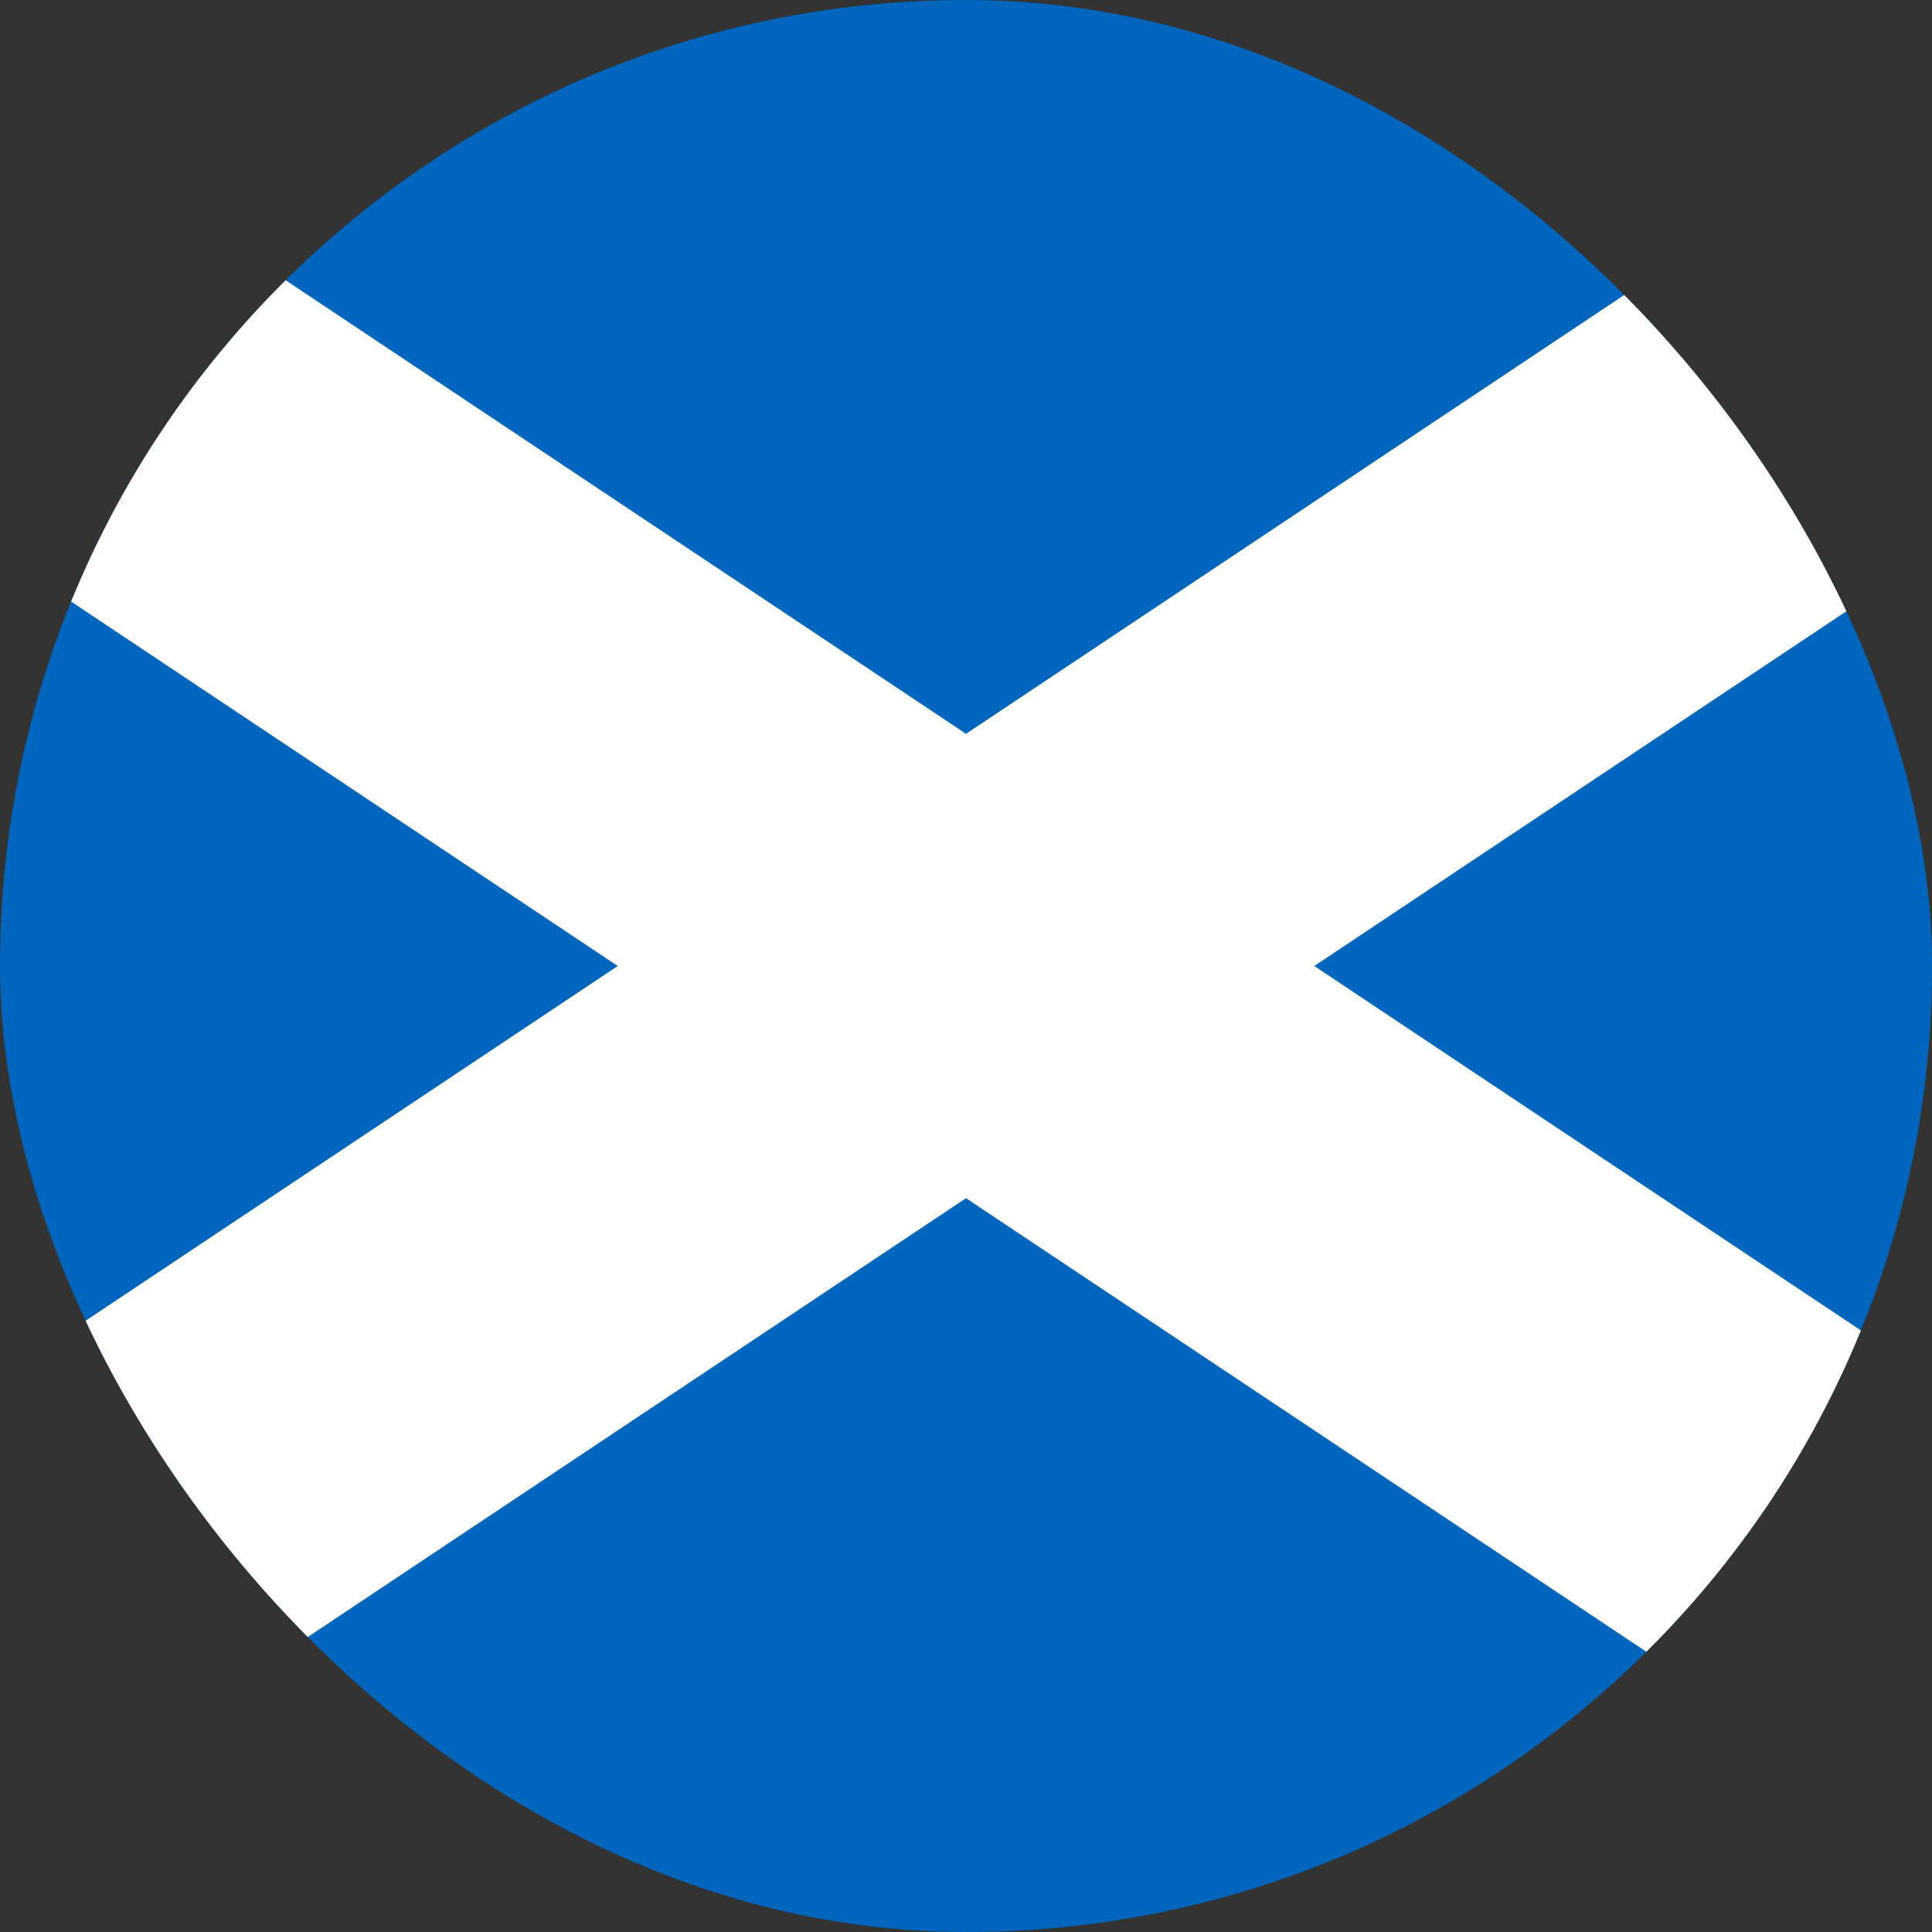<svg width="600" height="600" viewBox="0 0 600 600" fill="none" xmlns="http://www.w3.org/2000/svg">
<rect x="0" y="0" width="600" height="600" fill="#333333" stroke="none"/>
<g clip-path="url(#clip0)">
<path d="M600 0H0V600H600V0Z" fill="#0065BD"/>
<path d="M-150 0L750 600L-150 0ZM-150 600L750 0Z" fill="black"/>
<path d="M-150 600L750 0M-150 0L750 600L-150 0Z" stroke="white" stroke-width="120"/>
</g>
<defs>
<clipPath id="clip0">
<rect width="600" height="600" rx="300" fill="white"/>
</clipPath>
</defs>
</svg>
